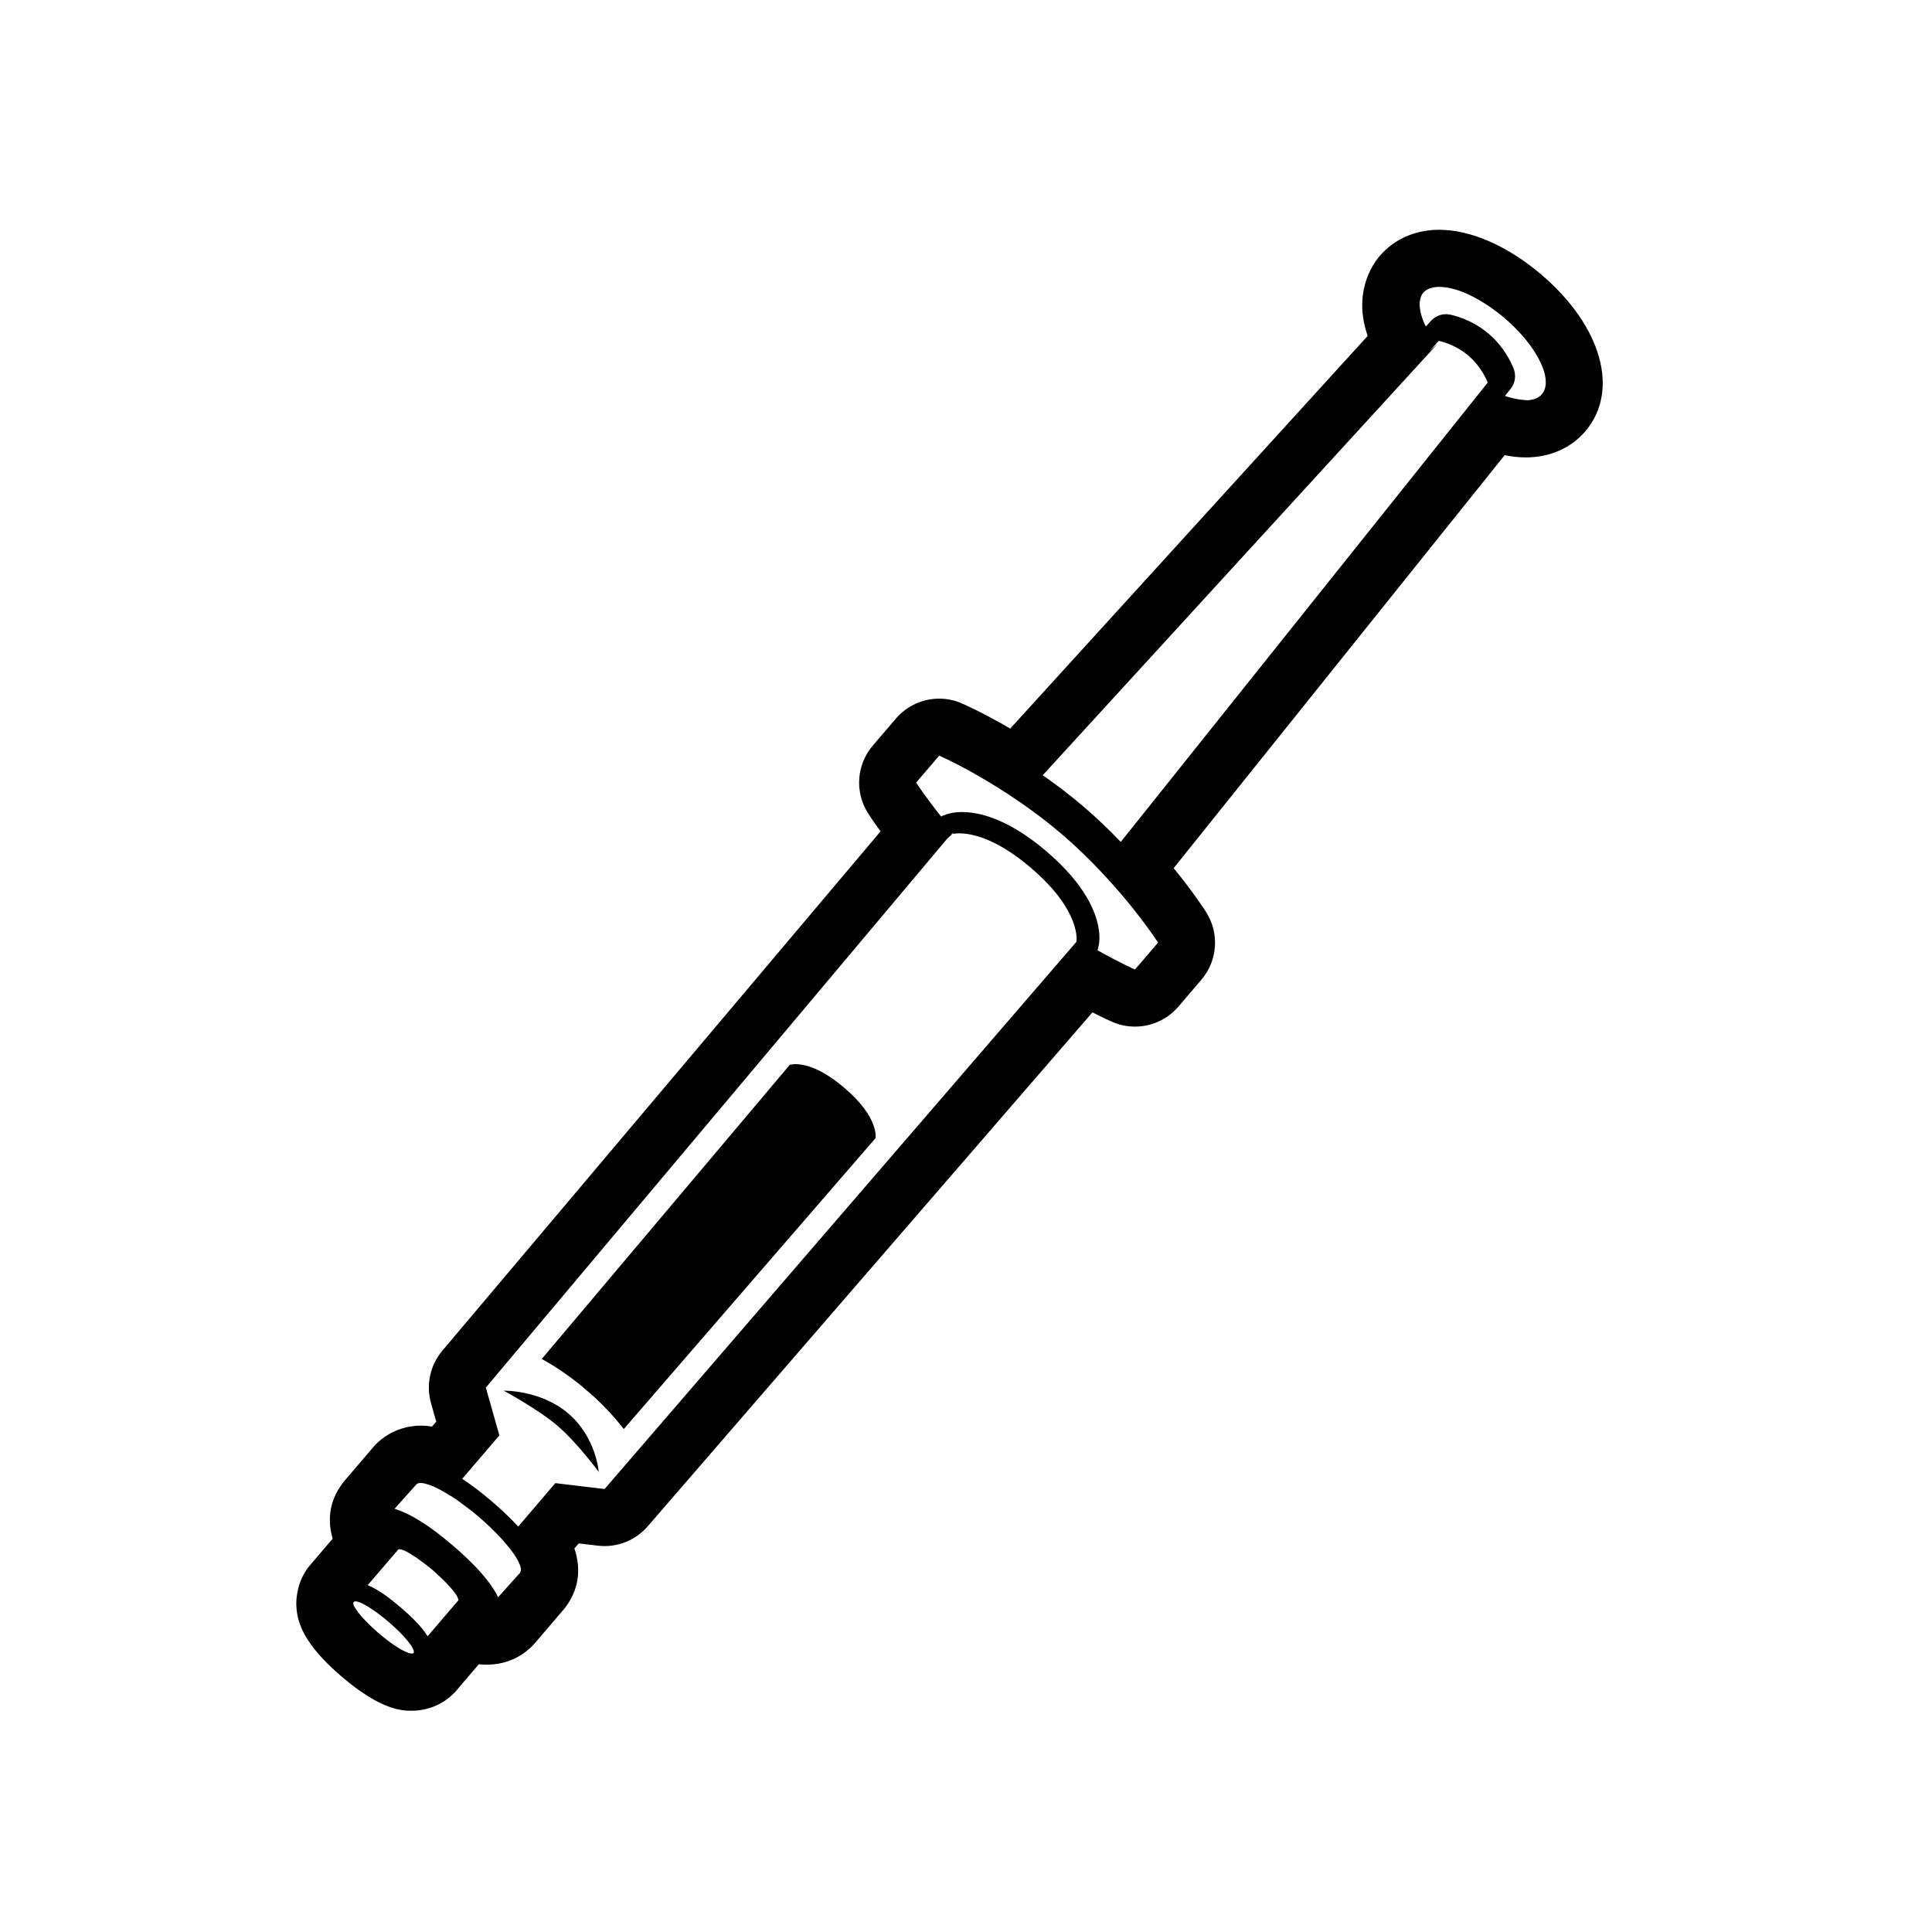 <svg width="57" height="57" viewBox="0 0 57 57" fill="none" xmlns="http://www.w3.org/2000/svg">
<path fill-rule="evenodd" clip-rule="evenodd" d="M45.054 11.808C45.011 11.809 44.959 11.799 44.911 11.795C44.81 11.786 44.703 11.767 44.59 11.736C44.531 11.719 44.472 11.707 44.41 11.685C44.407 11.684 44.404 11.682 44.401 11.681L44.569 11.472C44.697 11.311 44.733 11.097 44.666 10.902C44.645 10.841 44.443 10.293 43.922 9.848C43.403 9.405 42.83 9.291 42.767 9.279C42.563 9.243 42.358 9.313 42.218 9.466L42.066 9.633C41.984 9.473 41.935 9.322 41.907 9.183C41.892 9.112 41.883 9.043 41.883 8.981C41.883 8.947 41.885 8.916 41.889 8.886C41.904 8.793 41.931 8.708 41.987 8.64C42.038 8.581 42.105 8.537 42.184 8.508C42.191 8.505 42.203 8.504 42.212 8.5C42.282 8.478 42.361 8.465 42.447 8.464C42.462 8.462 42.481 8.465 42.498 8.465C42.608 8.468 42.728 8.485 42.858 8.519C42.87 8.522 42.88 8.523 42.891 8.526C43.038 8.567 43.191 8.624 43.352 8.7C43.358 8.703 43.362 8.706 43.368 8.709C43.517 8.78 43.672 8.869 43.827 8.969C43.85 8.984 43.873 8.998 43.898 9.014C44.06 9.123 44.224 9.244 44.386 9.382C44.989 9.897 45.41 10.484 45.553 10.955C45.638 11.235 45.623 11.474 45.49 11.631C45.392 11.744 45.243 11.801 45.056 11.808H45.054ZM11.819 47.422C11.514 47.161 11.172 46.9 10.848 46.766L11.755 45.71L11.758 45.714H11.758C11.771 45.701 11.805 45.711 11.835 45.717C11.895 45.727 11.985 45.768 12.097 45.835C12.11 45.843 12.123 45.851 12.134 45.858C12.254 45.932 12.39 46.027 12.541 46.144H12.543C12.616 46.202 12.685 46.256 12.764 46.321C12.839 46.387 12.905 46.449 12.973 46.513C13.055 46.589 13.129 46.662 13.195 46.732C13.227 46.767 13.255 46.799 13.284 46.831C13.312 46.859 13.335 46.888 13.357 46.914C13.392 46.954 13.419 46.992 13.444 47.028C13.45 47.037 13.456 47.046 13.463 47.055C13.482 47.088 13.496 47.116 13.505 47.14C13.518 47.171 13.53 47.204 13.521 47.219L13.518 47.221L13.291 47.486L12.616 48.273C12.431 47.976 12.123 47.681 11.819 47.422ZM14.505 44.29C14.191 44.023 13.902 43.804 13.637 43.63L14.732 42.35V42.349L14.732 42.347L14.334 40.938L27.938 24.752C27.936 24.751 28.148 24.56 28.148 24.56L28.047 24.618C28.047 24.618 28.901 24.313 30.415 25.604C31.927 26.895 31.758 27.786 31.758 27.786L31.646 27.917L31.25 28.375L17.837 43.931L16.383 43.757L15.289 45.039C15.075 44.805 14.815 44.555 14.505 44.29ZM42.182 10.347L42.449 10.057C42.449 10.057 42.91 10.14 43.322 10.493C43.736 10.844 43.891 11.289 43.891 11.289L33.066 24.839C32.737 24.496 32.373 24.144 31.966 23.796C31.558 23.447 31.154 23.144 30.764 22.871L42.397 10.161C42.395 10.16 42.184 10.348 42.182 10.347ZM28.77 22.839C29.152 23.054 29.61 23.331 30.099 23.671L30.099 23.67C30.494 23.942 30.905 24.251 31.319 24.604C31.732 24.956 32.102 25.316 32.431 25.662C32.432 25.662 32.432 25.663 32.434 25.663L32.432 25.664C32.706 25.953 32.953 26.23 33.166 26.484L33.179 26.5C33.278 26.615 33.367 26.727 33.45 26.832C33.468 26.855 33.486 26.877 33.502 26.899C33.572 26.987 33.639 27.073 33.699 27.152C33.709 27.166 33.719 27.18 33.73 27.194C34.011 27.567 34.163 27.806 34.166 27.81L33.486 28.604C33.486 28.604 33.041 28.41 32.38 28.036C32.38 28.036 32.401 27.969 32.42 27.867C32.459 27.661 32.565 26.563 30.877 25.121C29.188 23.678 28.12 23.955 27.924 24.026C27.825 24.06 27.764 24.089 27.764 24.089C27.297 23.502 27.03 23.093 27.029 23.089L27.709 22.294C27.709 22.294 28.127 22.475 28.756 22.829L28.77 22.839ZM12.294 43.784L12.297 43.788V43.787C12.297 43.785 12.297 43.787 12.299 43.785C12.3 43.784 12.303 43.785 12.303 43.784C12.336 43.749 12.405 43.748 12.483 43.758C12.523 43.764 12.575 43.781 12.624 43.797C12.695 43.82 12.768 43.843 12.855 43.885C12.941 43.926 13.034 43.977 13.133 44.036C13.236 44.097 13.341 44.157 13.456 44.235C13.492 44.261 13.531 44.29 13.569 44.318C13.746 44.445 13.93 44.585 14.117 44.744C14.235 44.845 14.345 44.946 14.45 45.045C14.476 45.069 14.498 45.091 14.521 45.116C14.601 45.193 14.678 45.27 14.749 45.345C14.768 45.367 14.787 45.387 14.806 45.408C14.848 45.454 14.884 45.498 14.922 45.542C14.983 45.615 15.039 45.683 15.089 45.749C15.116 45.783 15.139 45.816 15.162 45.849C15.191 45.891 15.214 45.93 15.239 45.97C15.28 46.037 15.309 46.097 15.331 46.153C15.341 46.177 15.352 46.204 15.357 46.225C15.374 46.293 15.374 46.349 15.348 46.384C15.347 46.386 15.348 46.389 15.347 46.391H15.345C15.345 46.391 15.347 46.391 15.345 46.392H15.345L15.348 46.396L14.695 47.124C14.492 46.696 14.05 46.186 13.357 45.595C12.668 45.004 12.095 44.649 11.64 44.514L12.294 43.784ZM12.198 48.77V48.769V48.771C12.182 48.79 12.14 48.787 12.092 48.776C12.078 48.773 12.059 48.769 12.041 48.762C11.992 48.746 11.935 48.719 11.868 48.683C11.852 48.674 11.836 48.667 11.82 48.657C11.732 48.606 11.636 48.543 11.53 48.468C11.53 48.467 11.528 48.467 11.527 48.466C11.415 48.385 11.296 48.29 11.174 48.186C11.123 48.144 11.081 48.103 11.034 48.06C10.989 48.018 10.94 47.975 10.898 47.933C10.85 47.887 10.806 47.841 10.764 47.797C10.727 47.756 10.691 47.718 10.659 47.68C10.627 47.642 10.594 47.604 10.566 47.57C10.53 47.52 10.502 47.478 10.479 47.438C10.47 47.423 10.456 47.402 10.448 47.388C10.421 47.331 10.416 47.288 10.435 47.264H10.437H10.438L10.437 47.262C10.437 47.262 10.438 47.263 10.438 47.262C10.523 47.174 10.977 47.435 11.461 47.848C11.947 48.262 12.274 48.672 12.2 48.769L12.198 48.77ZM45.477 8.103C44.492 7.263 43.395 6.779 42.465 6.779C41.757 6.779 41.135 7.053 40.709 7.548C40.478 7.819 39.916 8.649 40.35 9.911L29.805 21.495C28.988 21.018 28.412 20.767 28.378 20.752C28.162 20.657 27.934 20.612 27.709 20.612C27.229 20.612 26.756 20.82 26.43 21.202L25.75 21.998C25.27 22.559 25.213 23.367 25.608 23.99C25.633 24.03 25.759 24.225 25.979 24.528L13.047 39.854C12.688 40.282 12.565 40.86 12.716 41.396L12.87 41.942L12.746 42.087C12.636 42.069 12.528 42.06 12.422 42.06C12.027 42.06 11.65 42.18 11.342 42.398C11.223 42.481 11.111 42.58 11.015 42.692L10.172 43.679C10.118 43.742 10.069 43.81 10.025 43.88C9.8 44.219 9.621 44.727 9.814 45.397L9.154 46.169C8.955 46.401 8.825 46.683 8.774 46.982C8.745 47.133 8.735 47.289 8.747 47.438C8.781 47.881 8.963 48.511 10.081 49.466C11.259 50.472 11.88 50.472 12.146 50.472C12.662 50.472 13.146 50.25 13.477 49.864C13.496 49.841 13.515 49.818 13.534 49.793L14.127 49.1C14.21 49.109 14.291 49.113 14.371 49.113C14.806 49.113 15.216 48.969 15.54 48.707C15.627 48.638 15.71 48.561 15.784 48.474L16.628 47.487C16.703 47.398 16.77 47.302 16.823 47.204C17.027 46.85 17.166 46.343 16.947 45.684L17.075 45.535L17.639 45.602C17.704 45.61 17.771 45.614 17.837 45.614C18.323 45.614 18.787 45.403 19.108 45.033L32.23 29.868C32.562 30.039 32.776 30.131 32.818 30.149C33.033 30.244 33.261 30.288 33.486 30.288C33.967 30.288 34.438 30.082 34.766 29.699L35.446 28.903C35.925 28.342 35.981 27.533 35.584 26.909C35.565 26.878 35.227 26.348 34.627 25.613L44.392 13.429C44.594 13.47 44.803 13.495 45.016 13.495C45.722 13.495 46.346 13.222 46.77 12.727C47.792 11.528 47.261 9.628 45.477 8.103Z" fill="black"/>
<path fill-rule="evenodd" clip-rule="evenodd" d="M17.294 41.01C17.369 41.075 17.451 41.14 17.52 41.204C17.815 41.475 18.119 41.793 18.403 42.162C21.22 38.907 25.831 33.579 25.831 33.579C25.831 33.579 25.945 32.977 24.922 32.104C24.918 32.1 24.913 32.099 24.909 32.095C24.906 32.091 24.904 32.088 24.899 32.085C23.877 31.212 23.3 31.417 23.3 31.417C23.3 31.417 18.759 36.803 15.983 40.094C16.393 40.317 16.754 40.569 17.067 40.817C17.14 40.876 17.219 40.945 17.294 41.01Z" fill="black"/>
<path fill-rule="evenodd" clip-rule="evenodd" d="M17.665 43.426C17.665 43.426 17.59 42.405 16.768 41.703C15.947 41.001 14.861 41.03 14.861 41.03C14.861 41.03 15.867 41.569 16.448 42.065C17.027 42.561 17.665 43.426 17.665 43.426Z" fill="black"/>
</svg>

